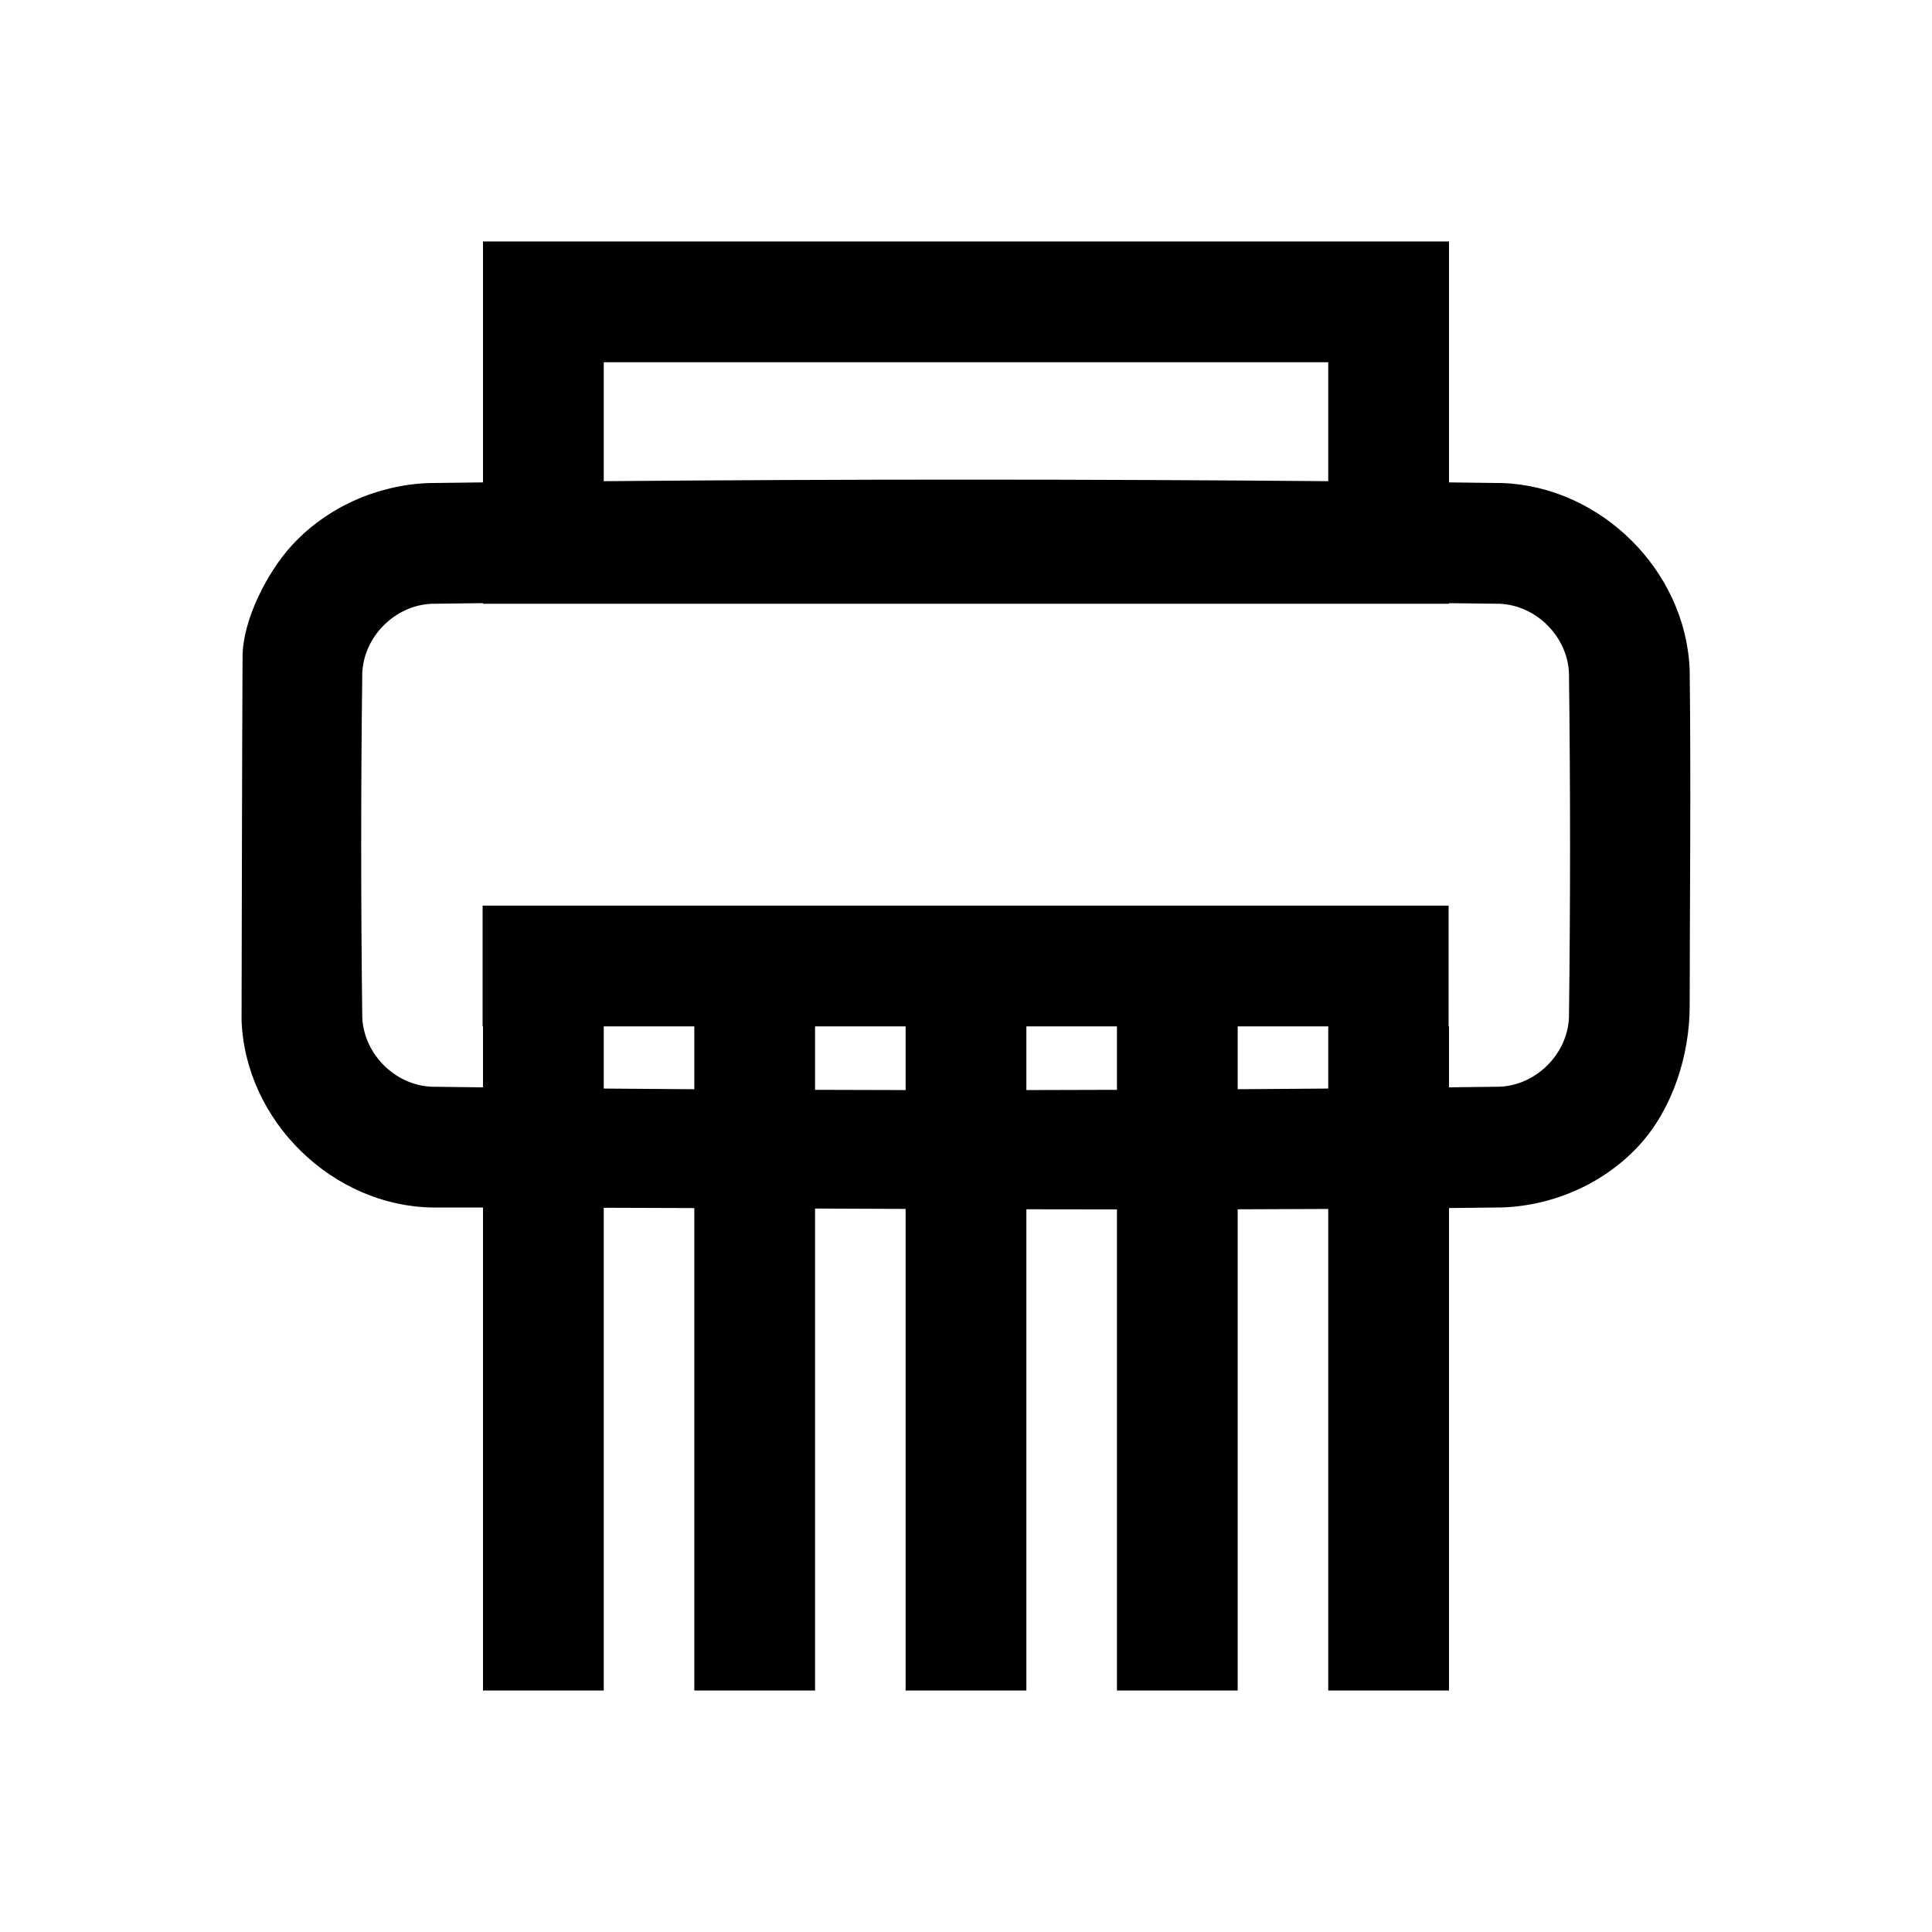 <?xml version="1.0" encoding="UTF-8" standalone="no"?><!DOCTYPE svg PUBLIC "-//W3C//DTD SVG 1.1//EN" "http://www.w3.org/Graphics/SVG/1.1/DTD/svg11.dtd"><svg width="100%" height="100%" viewBox="0 0 64 64" version="1.1" xmlns="http://www.w3.org/2000/svg" xmlns:xlink="http://www.w3.org/1999/xlink" xml:space="preserve" xmlns:serif="http://www.serif.com/" style="fill-rule:evenodd;clip-rule:evenodd;stroke-linejoin:round;stroke-miterlimit:1.414;"><path d="M48,15.98c0.592,0.007 1.184,0.014 1.776,0.022c3.251,0.124 6.071,2.887 6.197,6.197c0.046,3.659 0,8.259 0,11.127c0,1.627 -0.569,3.4 -1.652,4.591c-1.152,1.268 -2.824,2.016 -4.546,2.081c-0.592,0.008 -1.183,0.014 -1.775,0.02l0,15.982l-4,0l0,-15.952c-1,0.005 -2,0.009 -3,0.012l0,15.94l-4,0l0,-15.937c-1,-0.001 -2,-0.002 -3,-0.004l0,15.941l-4,0l0,-15.953c-1,-0.004 -2,-0.008 -3,-0.012l0,15.965l-4,0l0,-15.981c-1,-0.003 -2,-0.007 -3,-0.01l0,15.991l-4,0l0,-15.999c-0.554,-0.001 -1.109,-0.001 -1.663,-0.001c-3.291,-0.04 -6.207,-2.837 -6.335,-6.199c0.011,-4.197 0.014,-8.204 0.033,-12.041c0.006,-1.249 0.833,-2.813 1.618,-3.677c1.152,-1.267 2.826,-2.016 4.546,-2.081c0.6,-0.008 1.201,-0.015 1.801,-0.022l0,-7.981l32,0l0,7.981Zm-18,20.13l0,-2.11l-3,0l0,2.102c1,0.004 2,0.006 3,0.008Zm7,-0.008l0,-2.102l-3,0l0,2.11c1,-0.002 2,-0.004 3,-0.008Zm-14,-0.02l0,-2.082l-3,0l0,2.06c1,0.008 2,0.016 3,0.022Zm21,-0.022l0,-2.06l-3,0l0,2.082c1,-0.006 2,-0.014 3,-0.022Zm-28,-16.08c-0.566,0.007 -1.133,0.014 -1.699,0.021c-1.208,0.046 -2.254,1.082 -2.3,2.3c-0.048,3.799 -0.048,7.599 0,11.398c0.046,1.208 1.082,2.254 2.3,2.3c0.566,0.007 1.133,0.014 1.699,0.021l0,-2.02l-0.013,0l0,-4l32,0l0,4l0.013,0l0,2.019c0.558,-0.006 1.116,-0.013 1.674,-0.02c1.209,-0.046 2.254,-1.082 2.3,-2.3c0.048,-3.799 0.048,-7.599 0,-11.398c-0.046,-1.209 -1.083,-2.254 -2.3,-2.3c-0.558,-0.007 -1.116,-0.014 -1.674,-0.02l0,0.019l-32,0l0,-0.02Zm28,-4.04l0,-3.941c-8,0 -16,0 -24,0l0,3.941c8,-0.069 16,-0.069 24,0Z" style="fill-rule:nonzero;"/></svg>